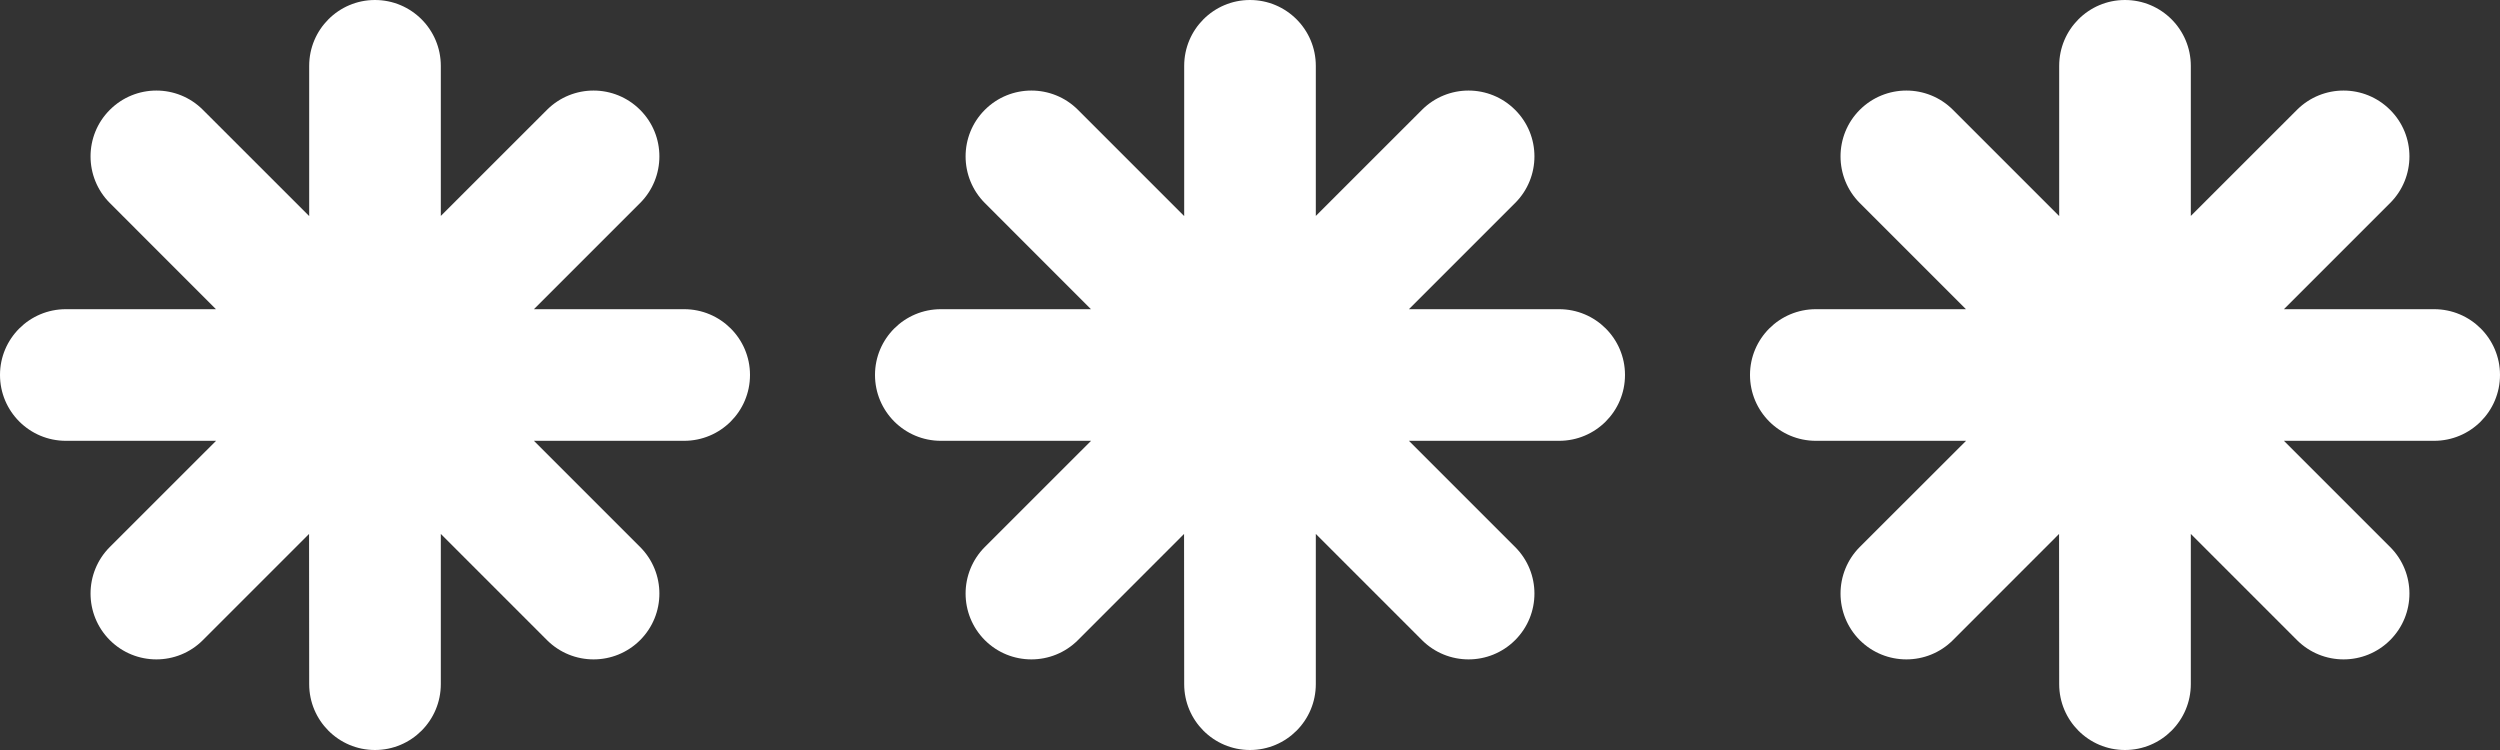 <svg width="40" height="12" viewBox="0 0 40 12" fill="none" xmlns="http://www.w3.org/2000/svg">
<rect x="0" y="0" width="40" height="12" fill="#333333" stroke="none"/>
<path d="M10.946 4.947H8.543L10.242 3.248C10.653 2.836 10.653 2.168 10.242 1.758C9.83 1.346 9.164 1.346 8.752 1.757L7.053 3.455V1.054C7.053 0.472 6.582 0 5.999 0C5.418 0 4.947 0.472 4.947 1.054V3.457L3.246 1.757C2.836 1.346 2.168 1.346 1.757 1.758C1.346 2.168 1.346 2.836 1.757 3.248L3.455 4.947H1.054C0.472 4.947 0 5.418 0 5.999C0 6.582 0.472 7.053 1.054 7.053H3.457L1.757 8.752C1.346 9.164 1.346 9.83 1.757 10.242C2.168 10.653 2.836 10.653 3.246 10.242L4.945 8.543L4.947 10.946C4.947 11.528 5.418 12 5.999 12C6.582 12 7.053 11.528 7.053 10.946V8.543L8.752 10.242C9.164 10.653 9.83 10.653 10.242 10.242C10.653 9.83 10.653 9.164 10.242 8.752L8.543 7.053H10.946C11.528 7.053 12 6.582 12 5.999C12 5.418 11.528 4.947 10.946 4.947Z" fill="white"/>
<path d="M24.946 4.947H22.543L24.242 3.248C24.654 2.836 24.654 2.168 24.242 1.758C23.83 1.346 23.164 1.346 22.752 1.757L21.053 3.455V1.054C21.053 0.472 20.582 0 19.999 0C19.418 0 18.947 0.472 18.947 1.054V3.457L17.247 1.757C16.836 1.346 16.168 1.346 15.757 1.758C15.347 2.168 15.347 2.836 15.757 3.248L17.455 4.947H15.054C14.472 4.947 14 5.418 14 5.999C14 6.582 14.472 7.053 15.054 7.053H17.457L15.757 8.752C15.347 9.164 15.347 9.83 15.757 10.242C16.168 10.653 16.836 10.653 17.247 10.242L18.945 8.543L18.947 10.946C18.947 11.528 19.418 12 19.999 12C20.582 12 21.053 11.528 21.053 10.946V8.543L22.752 10.242C23.164 10.653 23.83 10.653 24.242 10.242C24.654 9.83 24.654 9.164 24.242 8.752L22.543 7.053H24.946C25.528 7.053 26 6.582 26 5.999C26 5.418 25.528 4.947 24.946 4.947Z" fill="white"/>
<path d="M38.946 4.947H36.543L38.242 3.248C38.654 2.836 38.654 2.168 38.242 1.758C37.83 1.346 37.164 1.346 36.752 1.757L35.053 3.455V1.054C35.053 0.472 34.582 0 33.999 0C33.418 0 32.947 0.472 32.947 1.054V3.457L31.247 1.757C30.836 1.346 30.168 1.346 29.756 1.758C29.346 2.168 29.346 2.836 29.756 3.248L31.455 4.947H29.054C28.472 4.947 28 5.418 28 5.999C28 6.582 28.472 7.053 29.054 7.053H31.457L29.756 8.752C29.346 9.164 29.346 9.83 29.756 10.242C30.168 10.653 30.836 10.653 31.247 10.242L32.945 8.543L32.947 10.946C32.947 11.528 33.418 12 33.999 12C34.582 12 35.053 11.528 35.053 10.946V8.543L36.752 10.242C37.164 10.653 37.83 10.653 38.242 10.242C38.654 9.83 38.654 9.164 38.242 8.752L36.543 7.053H38.946C39.528 7.053 40 6.582 40 5.999C40 5.418 39.528 4.947 38.946 4.947Z" fill="white"/>
</svg>
